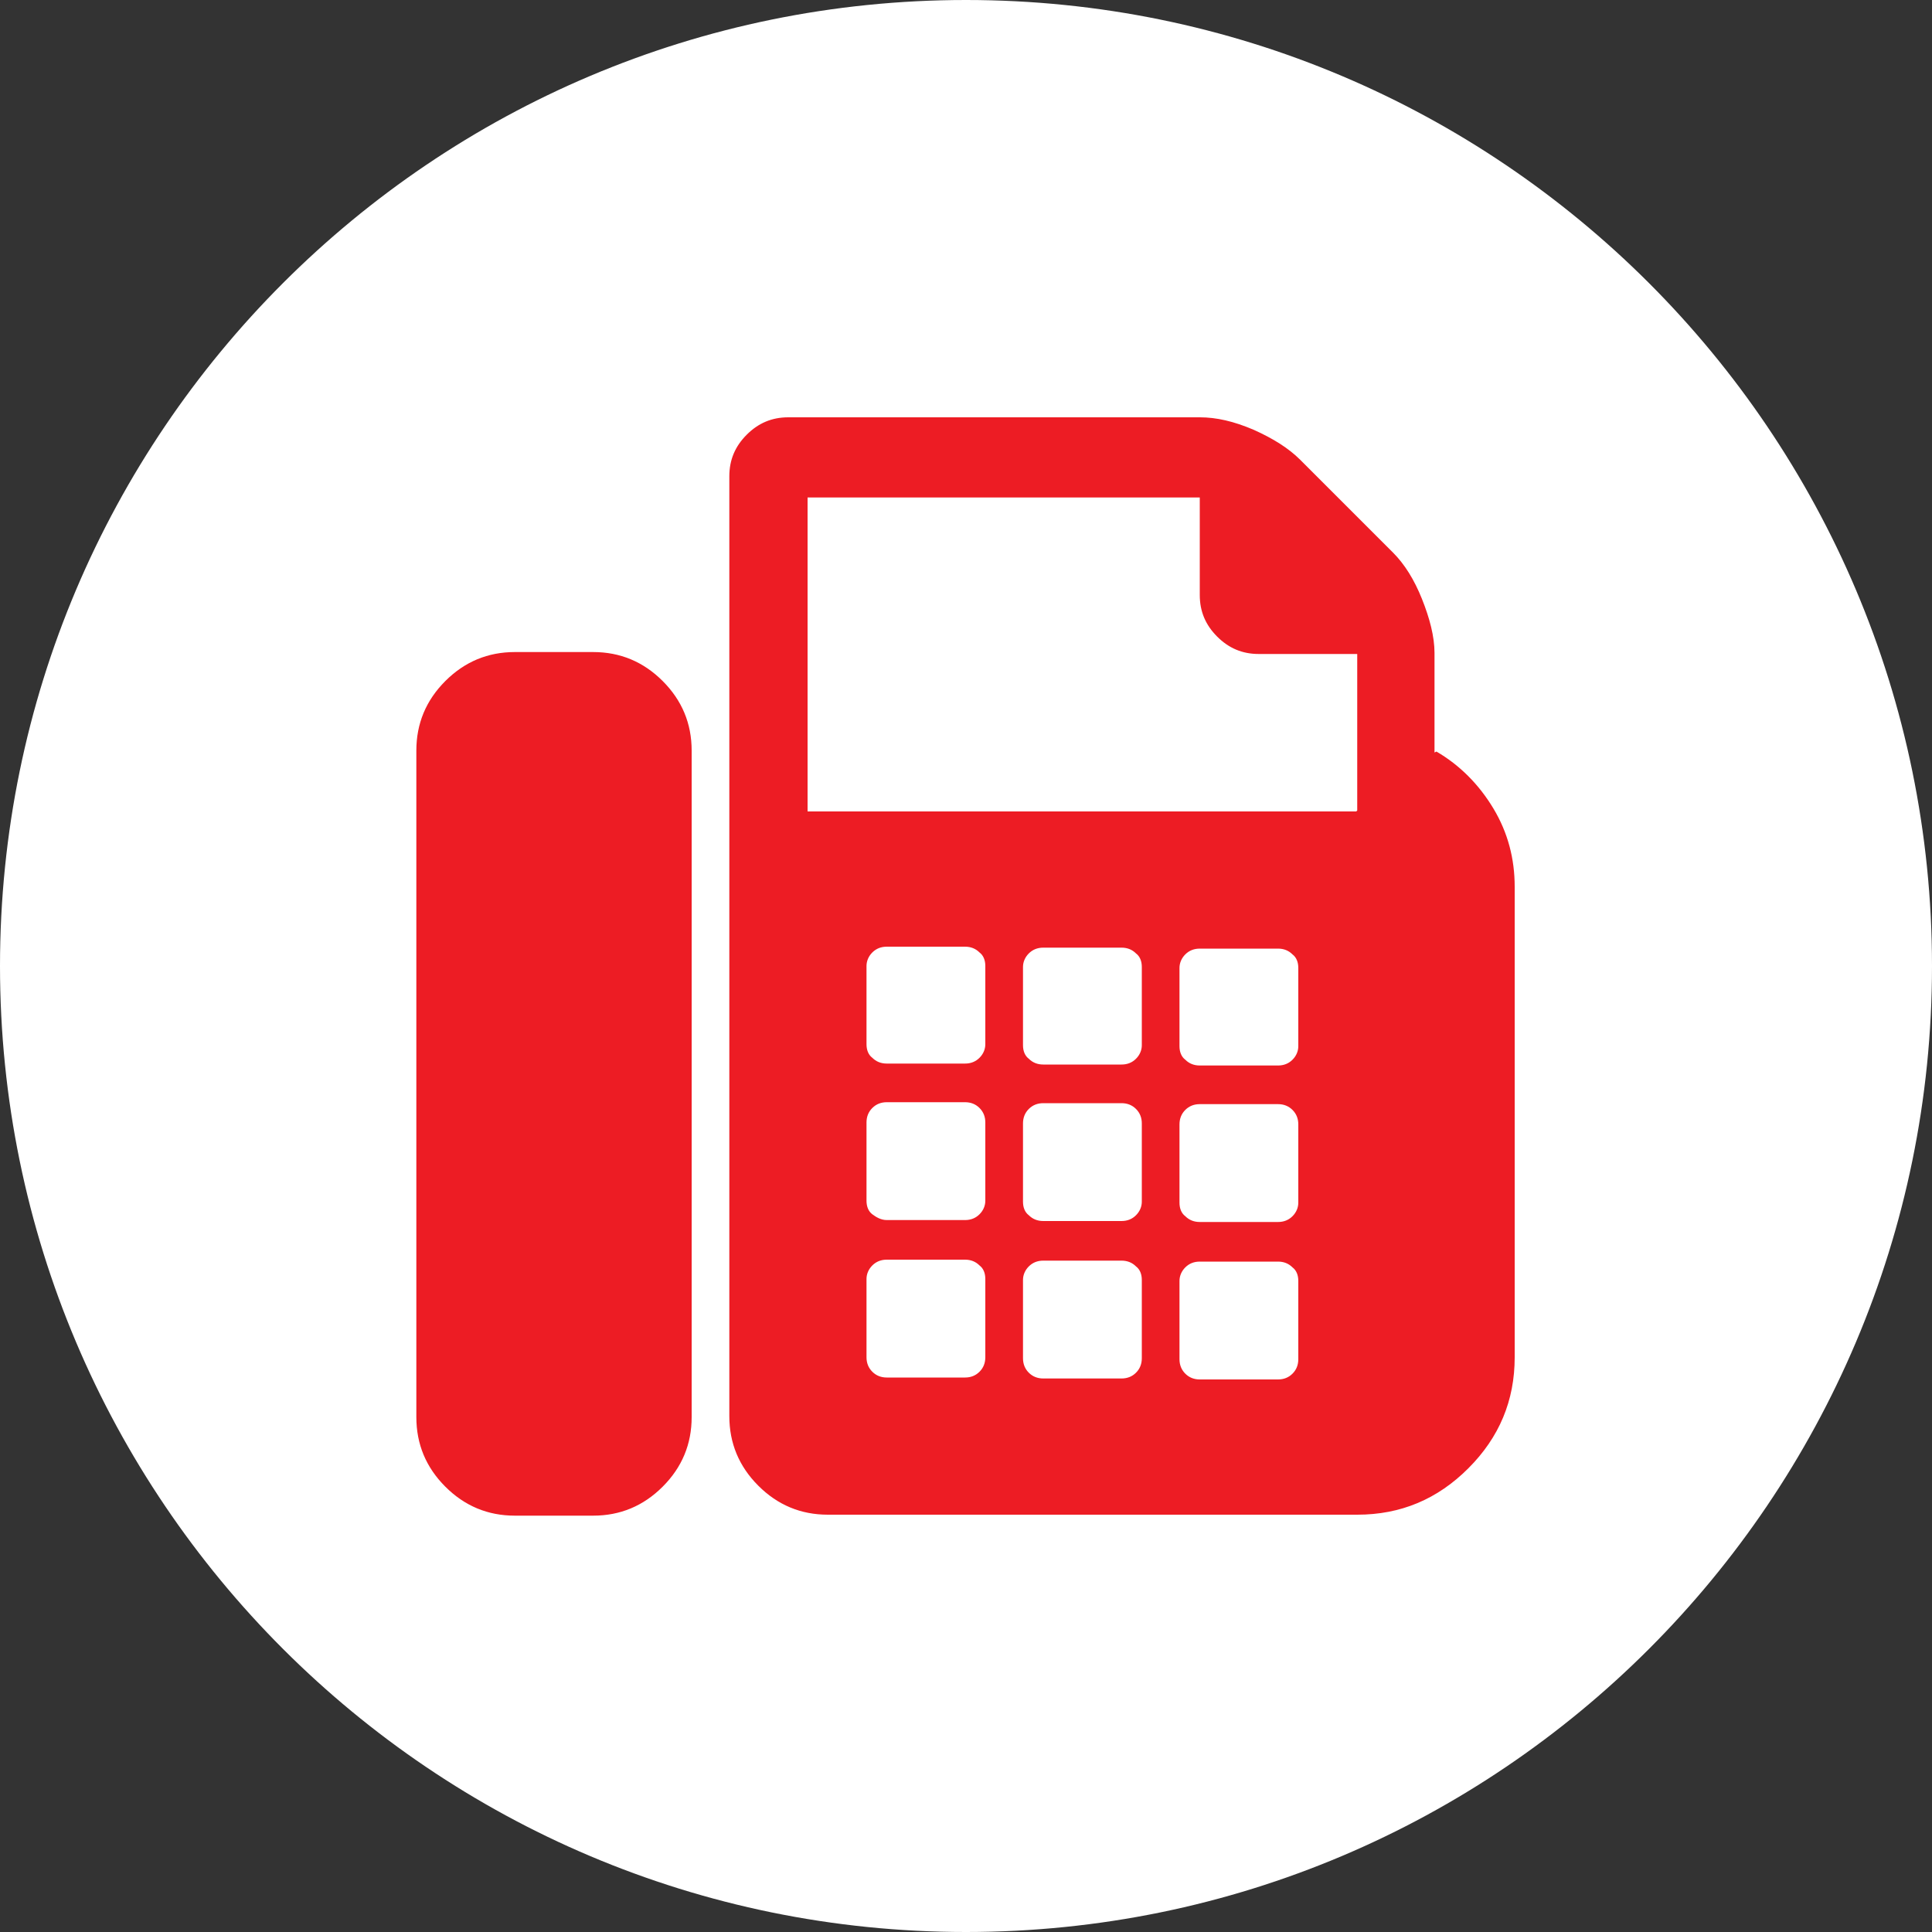 <?xml version="1.0" encoding="UTF-8"?>
<svg id="Layer_2" data-name="Layer 2" xmlns="http://www.w3.org/2000/svg" viewBox="0 0 20 20">
  <rect x="0" y="0" width="20" height="20" fill="#333333" stroke="none"/>
  <defs>
    <style>
      .cls-1 {
        fill: #ed1c24;
      }

      .cls-1, .cls-2 {
        stroke-width: 0px;
      }

      .cls-2 {
        fill: #fff;
      }
    </style>
  </defs>
  <g id="Layer_1-2" data-name="Layer 1">
    <g>
      <path class="cls-2" d="m20,10c0,5.52-4.48,10-10,10S0,15.52,0,10,4.48,0,10,0s10,4.48,10,10"/>
      <path class="cls-1" d="m6.14,6.75c.28,0,.52.1.72.3.2.2.3.44.3.72v6.9c0,.28-.1.52-.3.72-.2.2-.44.3-.72.3h-.81c-.28,0-.52-.1-.72-.3-.2-.2-.3-.44-.3-.72v-6.9c0-.28.1-.52.3-.72.2-.2.44-.3.72-.3h.81Zm8.73,1.03c.24.14.44.34.59.59.15.25.22.52.22.81v4.87c0,.45-.16.83-.48,1.15-.32.32-.7.48-1.15.48h-5.48c-.28,0-.52-.1-.72-.3-.2-.2-.3-.44-.3-.72V4.93c0-.17.06-.31.18-.43.12-.12.26-.18.43-.18h4.26c.17,0,.35.04.56.13.2.09.36.19.48.31l.96.96c.12.12.22.28.3.48.08.2.13.39.13.56v1.03Zm-4.67,6.27v-.81c0-.06-.02-.11-.06-.14-.04-.04-.09-.06-.15-.06h-.81c-.06,0-.11.02-.15.06-.04.04-.06.09-.06.14v.81c0,.06.02.11.06.15s.09.06.15.06h.81c.06,0,.11-.02.15-.06s.06-.09.06-.15m0-1.62v-.81c0-.06-.02-.11-.06-.15-.04-.04-.09-.06-.15-.06h-.81c-.06,0-.11.02-.15.06-.04.04-.06.09-.06.15v.81c0,.06.02.11.06.14s.09.06.15.06h.81c.06,0,.11-.02.15-.06s.06-.09.06-.14m0-1.62v-.81c0-.06-.02-.11-.06-.14-.04-.04-.09-.06-.15-.06h-.81c-.06,0-.11.02-.15.06-.04.04-.06.09-.06.14v.81c0,.06.02.11.06.14.04.04.09.06.15.06h.81c.06,0,.11-.02.15-.06.04-.04.06-.09.06-.14m1.62,3.25v-.81c0-.06-.02-.11-.06-.14-.04-.04-.09-.06-.15-.06h-.81c-.06,0-.11.02-.15.06-.04.04-.06.09-.06.14v.81c0,.06.02.11.06.15.04.04.09.06.15.06h.81c.06,0,.11-.02.15-.06.04-.04.06-.09.06-.15m0-1.62v-.81c0-.06-.02-.11-.06-.15-.04-.04-.09-.06-.15-.06h-.81c-.06,0-.11.02-.15.06-.04.04-.06.09-.06.15v.81c0,.06.02.11.06.14.04.04.09.06.15.06h.81c.06,0,.11-.02.15-.06.04-.04.06-.09.06-.14m0-1.62v-.81c0-.06-.02-.11-.06-.14-.04-.04-.09-.06-.15-.06h-.81c-.06,0-.11.02-.15.06-.04.04-.06.09-.06.14v.81c0,.06.02.11.06.14.04.04.09.06.15.06h.81c.06,0,.11-.02.15-.06.04-.04.06-.09.06-.14m1.62,3.25v-.81c0-.06-.02-.11-.06-.14-.04-.04-.09-.06-.15-.06h-.81c-.06,0-.11.02-.15.06-.04.04-.06.09-.06.14v.81c0,.06.02.11.06.15.04.04.09.06.15.06h.81c.06,0,.11-.02.15-.06s.06-.09.06-.15m0-1.62v-.81c0-.06-.02-.11-.06-.15-.04-.04-.09-.06-.15-.06h-.81c-.06,0-.11.02-.15.06-.04.04-.06.09-.06.15v.81c0,.06.02.11.06.14.04.04.09.06.15.06h.81c.06,0,.11-.02.15-.06s.06-.09.06-.14m0-1.62v-.81c0-.06-.02-.11-.06-.14-.04-.04-.09-.06-.15-.06h-.81c-.06,0-.11.02-.15.06-.04.04-.06.09-.06.14v.81c0,.06.02.11.06.14.04.04.09.06.15.06h.81c.06,0,.11-.02.15-.06.04-.04.06-.09.06-.14m.61-2.44v-1.62h-1.02c-.17,0-.31-.06-.43-.18-.12-.12-.18-.26-.18-.43v-1.01h-4.06v3.25h5.68Z"/>
    </g>
  </g>
</svg>